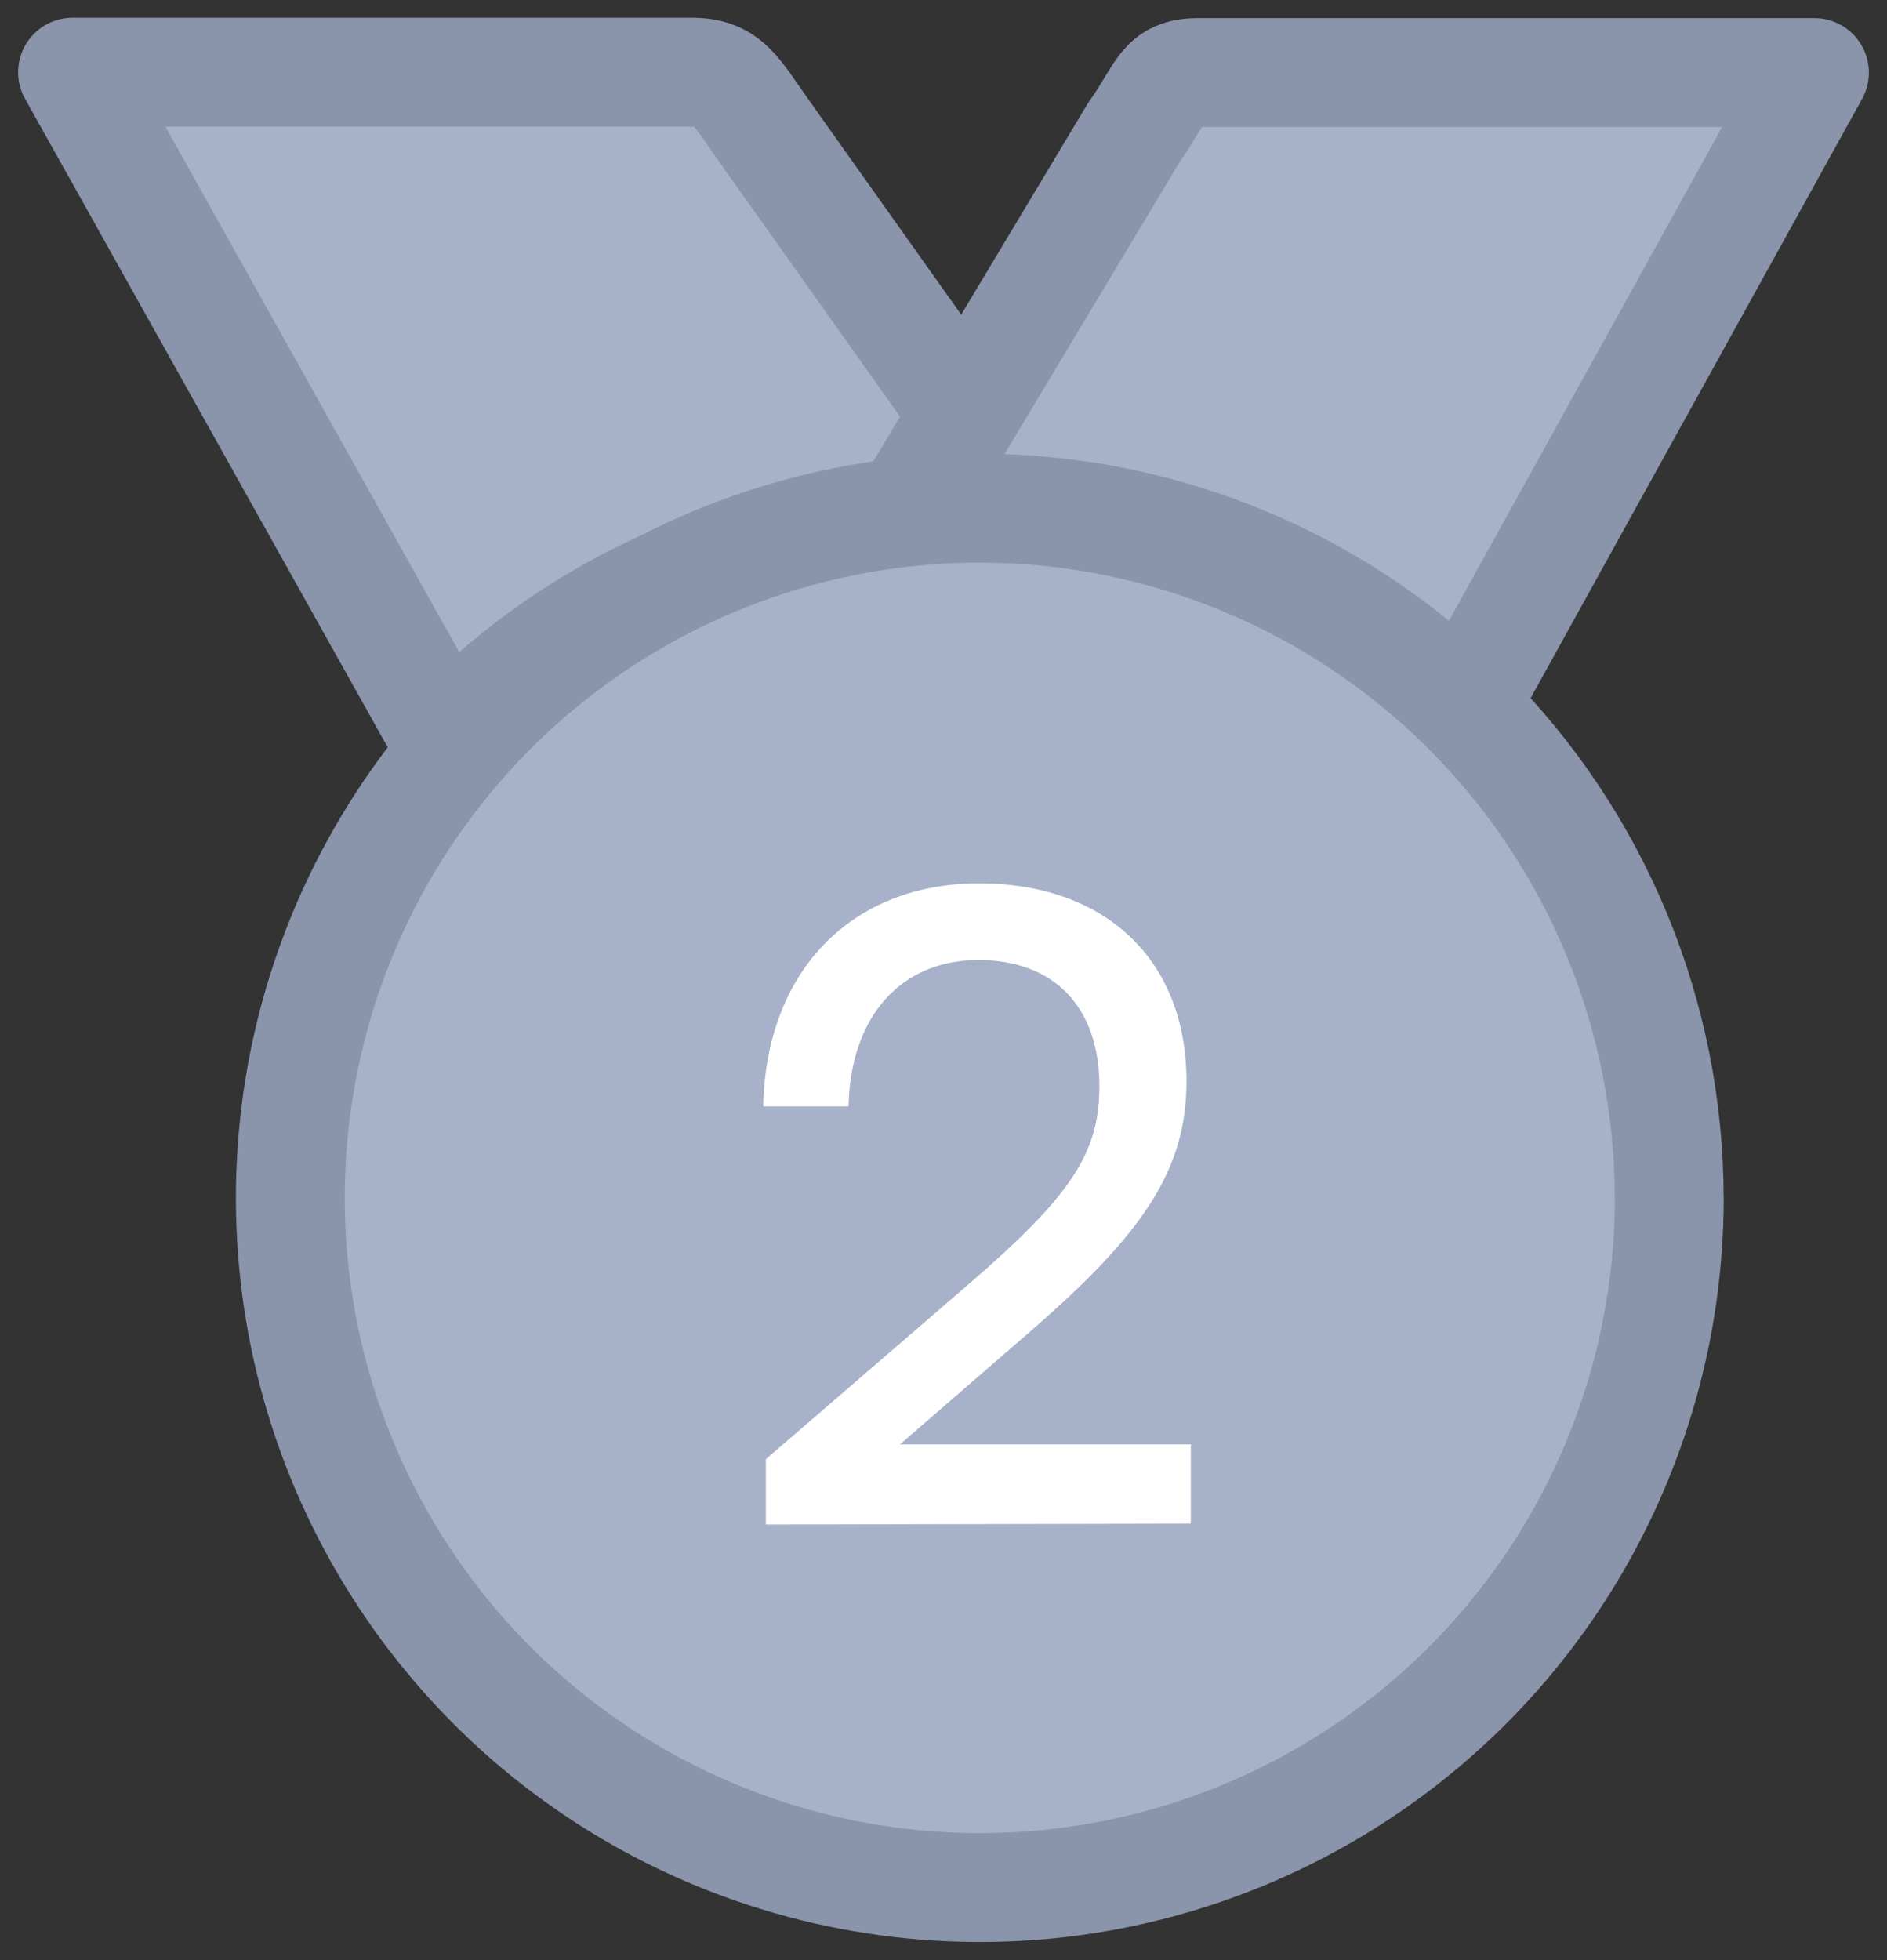 <svg width="26" height="27" viewBox="0 0 26 27" fill="none" xmlns="http://www.w3.org/2000/svg">
<rect x="0" y="0" width="26" height="27" fill="#333333" stroke="none"/>
<path d="M13.32 5.737L12.427 7.228C10.035 7.393 7.793 8.452 6.146 10.195L1 0.995H9.533C10.033 0.995 10.14 1.259 10.541 1.823L13.32 5.737Z" fill="#A7B1C9" stroke="#8A94AB" stroke-width="1.5" stroke-miterlimit="10" stroke-linejoin="round"/>
<path d="M25 1L19.9 10.217C18.434 8.659 16.485 7.643 14.369 7.333C13.936 7.259 13.498 7.216 13.058 7.204C12.832 7.204 12.606 7.211 12.384 7.228L13.277 5.737L15.621 1.828C16.021 1.264 16.008 1 16.512 1H25Z" fill="#A7B1C9" stroke="#8A94AB" stroke-width="1.5" stroke-miterlimit="10" stroke-linejoin="round"/>
<path d="M23 16.512C22.998 18.362 22.455 20.171 21.44 21.717C20.424 23.263 18.979 24.479 17.282 25.215C15.585 25.952 13.71 26.177 11.887 25.862C10.064 25.548 8.372 24.709 7.019 23.447C5.667 22.185 4.712 20.555 4.272 18.759C3.833 16.962 3.927 15.075 4.544 13.332C5.161 11.588 6.274 10.062 7.746 8.941C9.218 7.821 10.985 7.154 12.83 7.024C13.051 7.007 13.274 7 13.499 7C16.02 7.002 18.437 8.006 20.218 9.789C22 11.573 23 13.991 22.999 16.512H23Z" fill="#A7B1C9" stroke="#8A94AB" stroke-width="1.5" stroke-linejoin="round"/>
<path d="M16.408 20.988L10.552 21V20.1L13.348 17.688C14.752 16.476 15.148 15.888 15.148 14.964C15.148 13.872 14.524 13.224 13.48 13.224C12.412 13.224 11.716 14.004 11.692 15.24H10.516C10.552 13.38 11.728 12.168 13.492 12.168C15.232 12.168 16.348 13.224 16.348 14.892C16.348 16.128 15.736 17.004 14.2 18.336L12.4 19.896H16.408V20.988Z" fill="white"/>
</svg>
